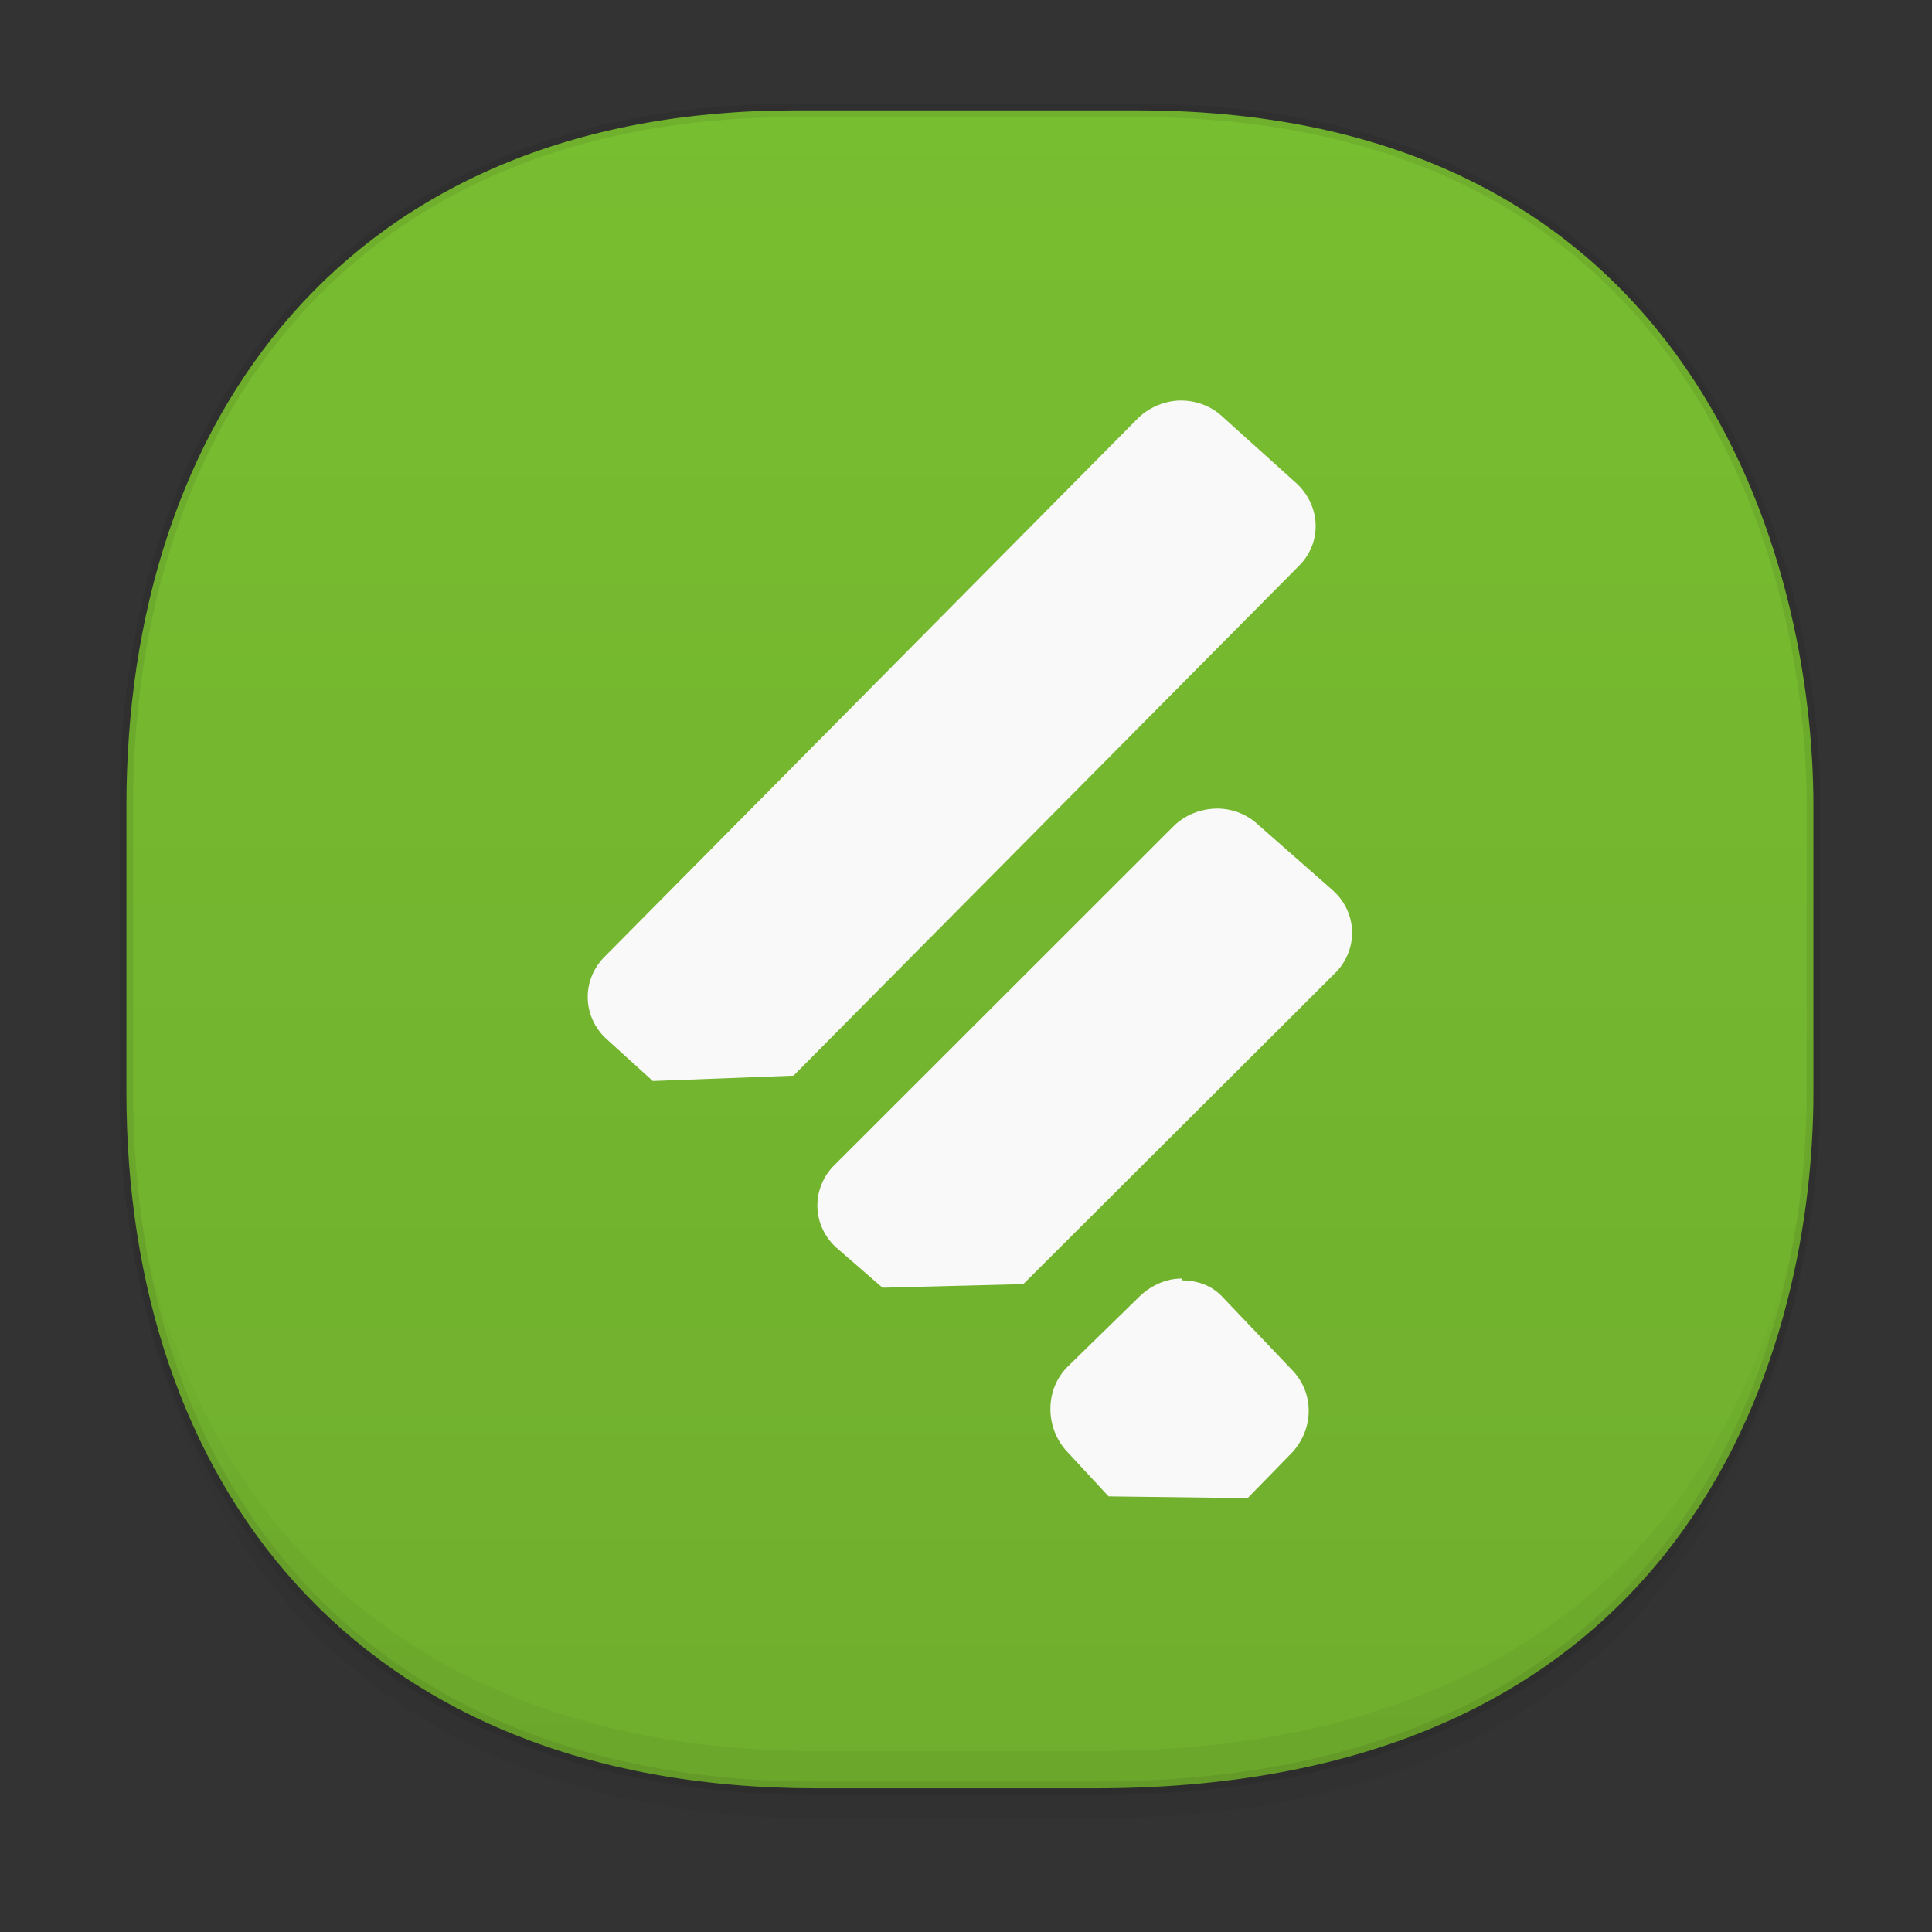 <svg xmlns="http://www.w3.org/2000/svg" xmlns:xlink="http://www.w3.org/1999/xlink" width="48" height="48" version="1.1" id="svg38"><rect width="100%" height="100%" fill="#333333" stroke="none"/><defs id="defs22"><linearGradient id="linearGradient3764-36" x1="1" x2="47" gradientUnits="userSpaceOnUse" gradientTransform="rotate(-90 -2.387 47.568)"><stop stop-color="#70af2d" stop-opacity="1" id="stop1270"/><stop offset="1" stop-color="#79bf31" stop-opacity="1" id="stop1272"/></linearGradient><linearGradient id="linearGradient4488"><stop id="stop4490" offset="0" stop-color="#000" stop-opacity=".047"/><stop id="stop4492" offset="1" stop-color="#000" stop-opacity="0"/></linearGradient><style id="style4511"/><style id="style4511-26"/><style id="style4511-9"/><style id="style4552"/><style id="style4511-2"/><linearGradient xlink:href="#linearGradient4488" id="linearGradient4546" gradientUnits="userSpaceOnUse" gradientTransform="translate(-62.497 1.994) scale(.304)" x1="288.112" y1="141.785" x2="287.575" y2="79.008"/><clipPath id="clipPath-728300487"/><linearGradient xlink:href="#linearGradient3764-36" id="linearGradient1286" x1="2.974" y1="23.586" x2="45.221" y2="23.586" gradientUnits="userSpaceOnUse"/></defs><style id="style4485" type="text/css"/><path d="M19.754 2.742h8.495c13.908 0 16.805 11.247 16.805 17.282v7.124c0 5.96-2.704 17.282-17.837 17.282h-6.93c-11.562 0-17.146-7.708-17.146-17.282v-7.124c0-9.574 5.47-17.282 16.613-17.282z" id="path4530" opacity="1" fill="url(#linearGradient1286)" fill-opacity="1" stroke="#000" stroke-width=".334" stroke-linecap="square" stroke-linejoin="bevel" stroke-miterlimit="4" stroke-dasharray="none" stroke-dashoffset="0" stroke-opacity=".078"/><path d="M3.141 26.22v1.67c0 9.573 5.583 17.281 17.146 17.281h6.93c15.133 0 17.837-11.322 17.837-17.282v-1.668c0 5.96-2.704 17.282-17.837 17.282h-6.93c-11.563 0-17.146-7.708-17.146-17.282z" id="path4528" opacity="1" fill="url(#linearGradient4546)" fill-opacity="1" stroke="none" stroke-width="1.1" stroke-linecap="square" stroke-linejoin="bevel" stroke-miterlimit="4" stroke-dasharray="none" stroke-dashoffset="0" stroke-opacity=".078"/><path id="path1196" d="M29.318 9.95a1.54 1.475 0 0 0-1.062.458l-13.233 13.36a1.51 1.445 0 0 0 .046 2.046l1.15 1.043 3.496-.133 12.571-12.68c.575-.587.52-1.496-.088-2.047l-1.817-1.637a1.472 1.409 0 0 0-1.063-.408m.886 10.138a1.515 1.45 0 0 0-1.062.452l-8.412 8.406a1.506 1.442 0 0 0 .046 2.046l1.15.999 3.497-.089 7.747-7.727a1.506 1.442 0 0 0-.046-2.047l-1.859-1.634a1.454 1.392 0 0 0-1.062-.407m-.84 11.677c-.375-.005-.769.165-1.065.457L26.53 33.95c-.584.577-.57 1.544 0 2.135l1.012 1.092 3.454.044 1.066-1.092c.58-.582.612-1.5.041-2.09l-1.73-1.816c-.277-.298-.634-.408-1.01-.413m0-.044" fill="#f9f9f9" fill-opacity="1" fill-rule="nonzero" stroke="none" stroke-width="1.161"/></svg>